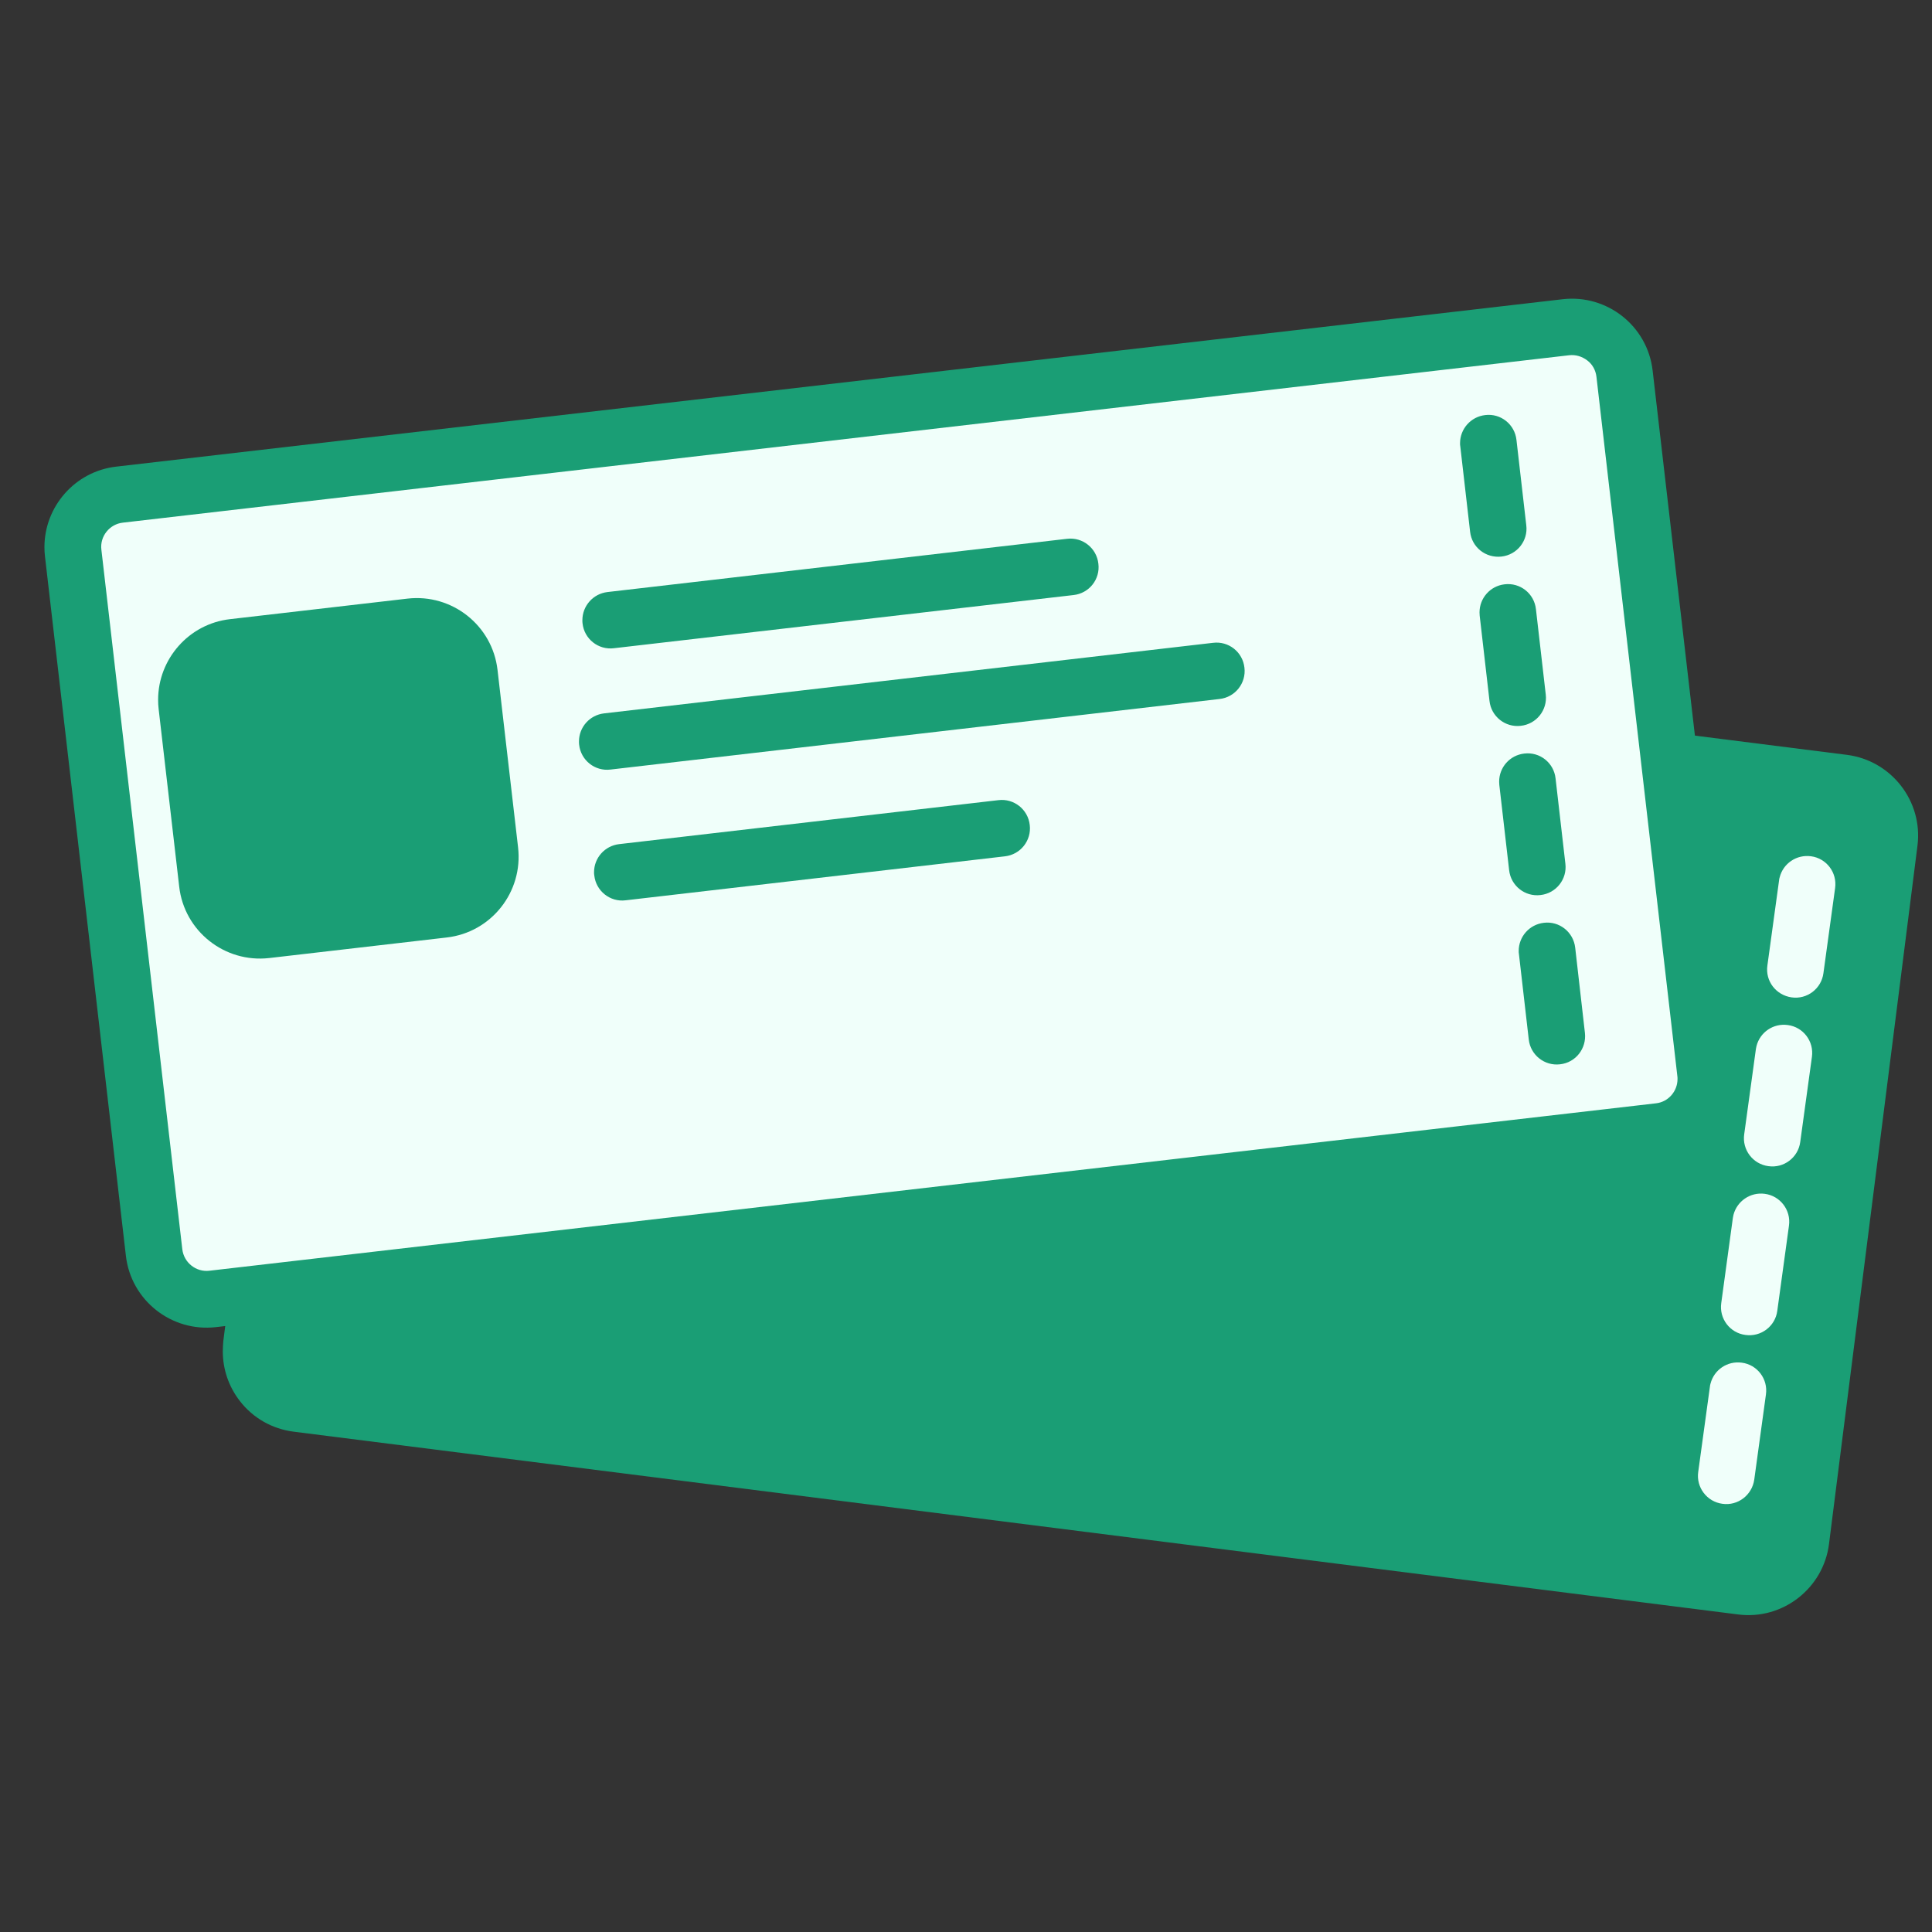 <svg width="25" height="25" viewBox="0 0 25 25" fill="none" xmlns="http://www.w3.org/2000/svg">
<rect x="0" y="0" width="25" height="25" fill="#333333" stroke="none"/>
<path d="M22.536 20.53L3.847 18.165C3.471 18.118 3.208 17.774 3.254 17.4L4.399 8.362C4.445 7.986 4.79 7.723 5.163 7.769L23.855 10.135C24.23 10.181 24.494 10.525 24.448 10.899L23.303 19.937C23.254 20.313 22.912 20.577 22.536 20.53Z" fill="#1A9E75"/>
<path d="M2.883 17.486C2.883 17.442 2.886 17.395 2.89 17.351L4.035 8.313C4.07 8.035 4.211 7.786 4.433 7.615C4.656 7.444 4.931 7.368 5.21 7.403L23.901 9.768C24.475 9.842 24.885 10.369 24.812 10.943L23.667 19.981C23.594 20.554 23.066 20.965 22.492 20.891L3.801 18.526C3.523 18.491 3.274 18.35 3.103 18.128C2.959 17.942 2.883 17.718 2.883 17.486ZM24.087 10.813C24.087 10.655 23.97 10.518 23.808 10.498L5.117 8.13C5.032 8.12 4.949 8.142 4.883 8.194C4.814 8.245 4.773 8.321 4.763 8.406L3.618 17.444C3.608 17.527 3.63 17.613 3.681 17.678C3.733 17.747 3.808 17.788 3.894 17.798L22.583 20.166C22.756 20.188 22.917 20.064 22.939 19.89L24.084 10.855C24.084 10.84 24.087 10.828 24.087 10.813Z" fill="#1A9E75"/>
<path d="M21.467 14.643L2.751 16.809C2.375 16.853 2.036 16.584 1.992 16.208L0.945 7.158C0.901 6.782 1.169 6.443 1.545 6.399L20.261 4.233C20.637 4.189 20.976 4.458 21.02 4.834L22.068 13.884C22.111 14.26 21.84 14.599 21.467 14.643Z" fill="#F0FFFA"/>
<path d="M0.575 7.08C0.575 6.555 0.97 6.099 1.505 6.038L20.221 3.872C20.797 3.806 21.319 4.219 21.385 4.795L22.433 13.843C22.498 14.419 22.086 14.941 21.51 15.007L2.794 17.173C2.218 17.239 1.695 16.826 1.629 16.25L0.582 7.2C0.577 7.161 0.575 7.119 0.575 7.08ZM21.707 13.963C21.707 13.95 21.707 13.938 21.705 13.926L20.658 4.876C20.648 4.79 20.606 4.714 20.538 4.663C20.47 4.612 20.389 4.587 20.304 4.597L1.59 6.763C1.417 6.782 1.29 6.941 1.312 7.114L2.359 16.165C2.379 16.338 2.538 16.465 2.711 16.443L21.427 14.277C21.588 14.26 21.707 14.121 21.707 13.963Z" fill="#1A9E75"/>
<path d="M5.74 11.767L3.443 12.034C3.067 12.078 2.728 11.809 2.684 11.433L2.418 9.136C2.374 8.76 2.642 8.42 3.018 8.376L5.316 8.11C5.692 8.066 6.031 8.335 6.075 8.711L6.341 11.008C6.385 11.384 6.116 11.726 5.74 11.767Z" fill="#1A9E75"/>
<path d="M2.046 9.055C2.046 8.53 2.441 8.073 2.976 8.012L5.273 7.746C5.85 7.68 6.372 8.093 6.438 8.669L6.704 10.966C6.77 11.543 6.357 12.065 5.781 12.131L3.484 12.397C2.908 12.463 2.385 12.05 2.319 11.474L2.053 9.177C2.048 9.135 2.046 9.096 2.046 9.055ZM5.979 11.088C5.979 11.076 5.979 11.064 5.976 11.052L5.71 8.754C5.691 8.581 5.532 8.454 5.359 8.476L3.061 8.742C2.888 8.762 2.761 8.92 2.783 9.094L3.049 11.391C3.069 11.565 3.227 11.691 3.401 11.669L5.698 11.403C5.859 11.386 5.979 11.247 5.979 11.088Z" fill="#1A9E75"/>
<path d="M7.536 8.025C7.536 7.842 7.673 7.683 7.861 7.661L13.808 6.972C14.008 6.948 14.191 7.092 14.213 7.295C14.238 7.495 14.094 7.678 13.891 7.7L7.944 8.388C7.743 8.413 7.56 8.269 7.538 8.066C7.536 8.054 7.536 8.039 7.536 8.025ZM7.492 9.594C7.492 9.411 7.629 9.253 7.817 9.231L15.697 8.318C15.898 8.293 16.081 8.437 16.103 8.64C16.127 8.84 15.983 9.023 15.78 9.045L7.9 9.958C7.699 9.983 7.516 9.839 7.494 9.636C7.492 9.621 7.492 9.609 7.492 9.594ZM7.687 11.286C7.687 11.103 7.824 10.945 8.012 10.923L12.919 10.354C13.119 10.329 13.303 10.473 13.325 10.676C13.349 10.876 13.205 11.059 13.002 11.081L8.095 11.65C7.895 11.675 7.712 11.53 7.69 11.328C7.687 11.313 7.687 11.299 7.687 11.286Z" fill="#1A9E75"/>
<path d="M18.893 5.735C18.893 5.552 19.03 5.393 19.218 5.371C19.418 5.346 19.601 5.49 19.623 5.693L19.75 6.797C19.775 6.997 19.631 7.18 19.428 7.202C19.225 7.224 19.045 7.082 19.023 6.88L18.896 5.776C18.893 5.764 18.893 5.749 18.893 5.735ZM19.145 7.925C19.145 7.741 19.281 7.583 19.469 7.561C19.67 7.536 19.853 7.68 19.875 7.883L20.002 8.987C20.026 9.187 19.882 9.37 19.679 9.392C19.479 9.416 19.296 9.272 19.274 9.07L19.147 7.966C19.147 7.954 19.145 7.939 19.145 7.925ZM19.399 10.114C19.399 9.931 19.535 9.773 19.723 9.751C19.924 9.726 20.107 9.87 20.129 10.073L20.256 11.177C20.28 11.377 20.136 11.56 19.933 11.582C19.733 11.606 19.55 11.462 19.528 11.259L19.401 10.156C19.401 10.144 19.399 10.129 19.399 10.114ZM19.652 12.305C19.652 12.121 19.789 11.963 19.977 11.941C20.177 11.916 20.36 12.06 20.383 12.263L20.509 13.367C20.531 13.567 20.39 13.75 20.187 13.772C19.987 13.796 19.804 13.652 19.782 13.45L19.655 12.346C19.652 12.331 19.652 12.319 19.652 12.305Z" fill="#1A9E75"/>
<path d="M23.029 11.352C23.074 11.174 23.246 11.055 23.434 11.08C23.634 11.106 23.775 11.291 23.746 11.493L23.595 12.593C23.569 12.793 23.384 12.935 23.183 12.906C22.981 12.877 22.841 12.695 22.87 12.493L23.021 11.393C23.021 11.38 23.025 11.366 23.029 11.352ZM22.729 13.536C22.774 13.358 22.946 13.238 23.134 13.264C23.334 13.29 23.475 13.475 23.446 13.677L23.295 14.777C23.269 14.977 23.084 15.119 22.883 15.09C22.683 15.064 22.541 14.879 22.57 14.677L22.721 13.576C22.724 13.565 22.725 13.55 22.729 13.536ZM22.431 15.72C22.477 15.543 22.649 15.423 22.836 15.448C23.036 15.474 23.178 15.659 23.149 15.861L22.998 16.962C22.972 17.162 22.787 17.303 22.585 17.274C22.385 17.248 22.244 17.063 22.273 16.861L22.423 15.761C22.426 15.749 22.428 15.734 22.431 15.72ZM22.134 17.904C22.179 17.727 22.351 17.607 22.539 17.633C22.739 17.659 22.88 17.844 22.851 18.045L22.7 19.146C22.672 19.345 22.489 19.488 22.288 19.459C22.088 19.433 21.946 19.247 21.975 19.046L22.126 17.945C22.127 17.93 22.13 17.919 22.134 17.904Z" fill="#F0FFFA"/>
</svg>
